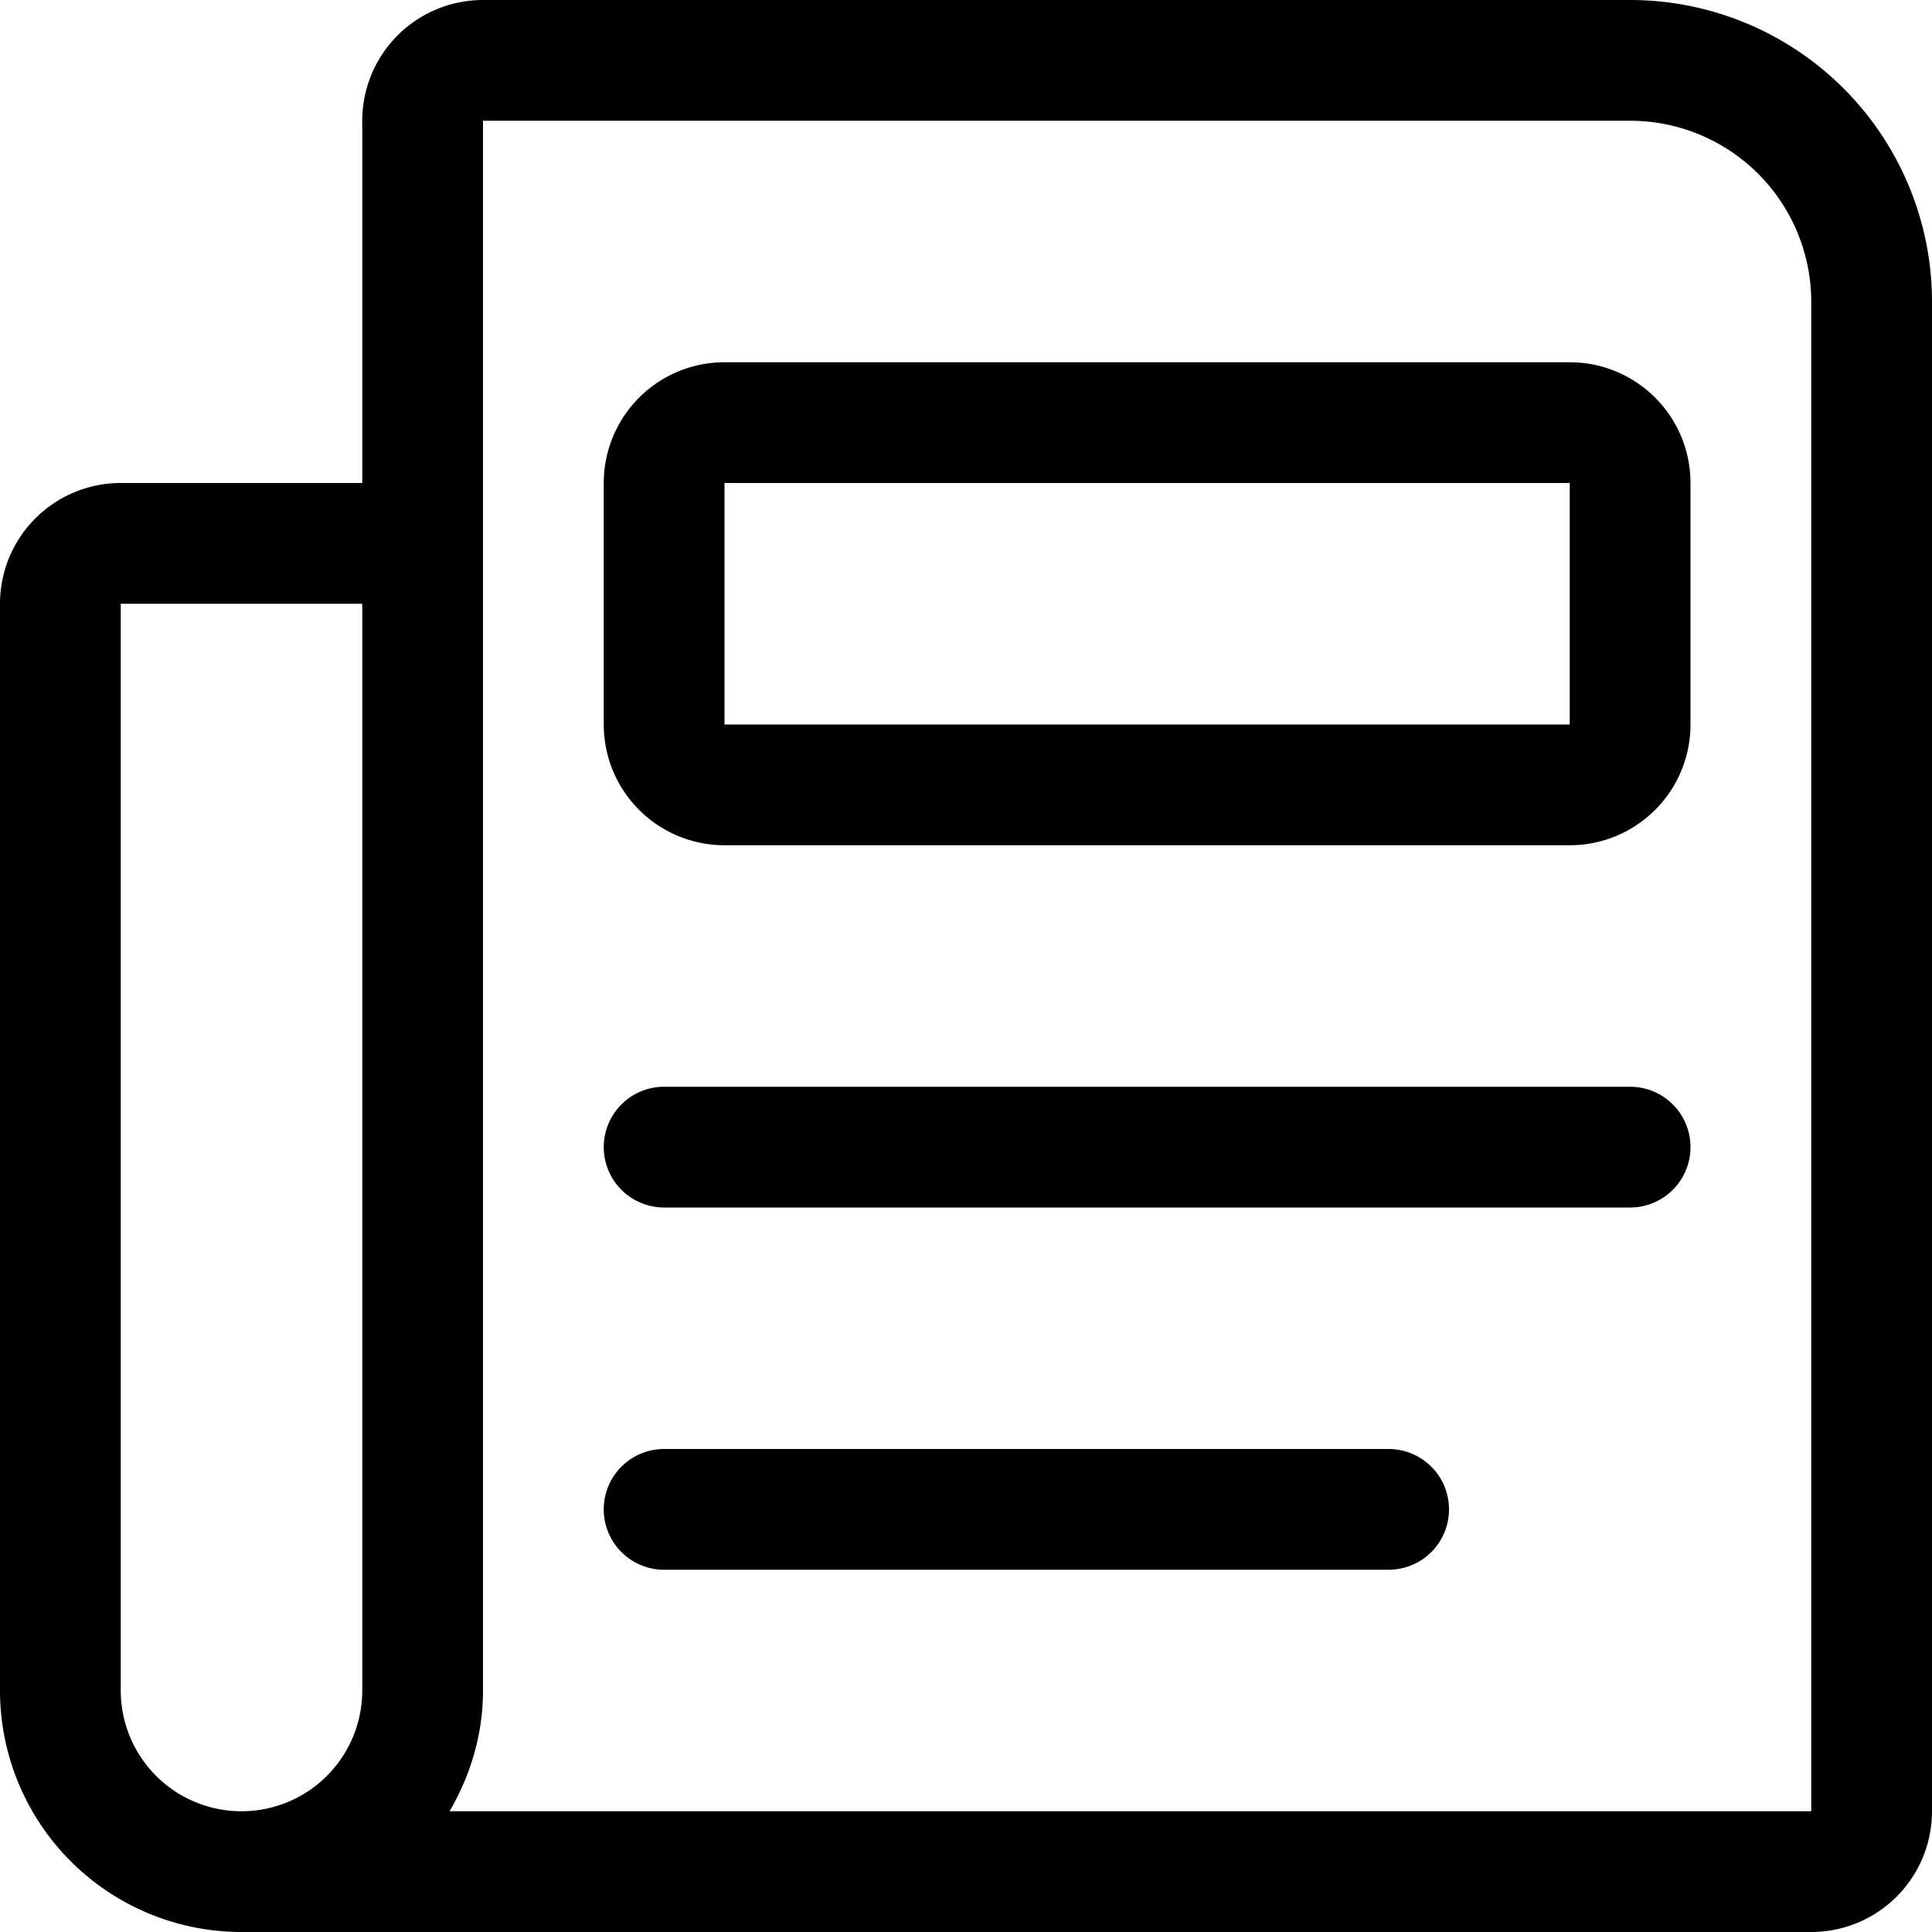 <svg viewBox="0 0 16 16" xmlns="http://www.w3.org/2000/svg"><path d="M5.5 13h6a.5.5 0 000-1h-6a.5.5 0 000 1M6 6h7V4H6v2zm0 1h7a1 1 0 001-1V4a1 1 0 00-1-1H6a1 1 0 00-1 1v2a1 1 0 001 1zm-5 7V5h2v9a1 1 0 01-2 0zM4 1h9.5A1.5 1.5 0 0115 2.5V15H3.723c.172-.295.277-.634.277-1V1zm11 15a1 1 0 001-1V2.5A2.5 2.5 0 0013.5 0H4a1 1 0 00-1 1v3H1a1 1 0 00-1 1v9a2 2 0 002 2h13zm-9.5-6h8a.5.5 0 000-1h-8a.5.5 0 000 1" fill-rule="evenodd"/></svg>